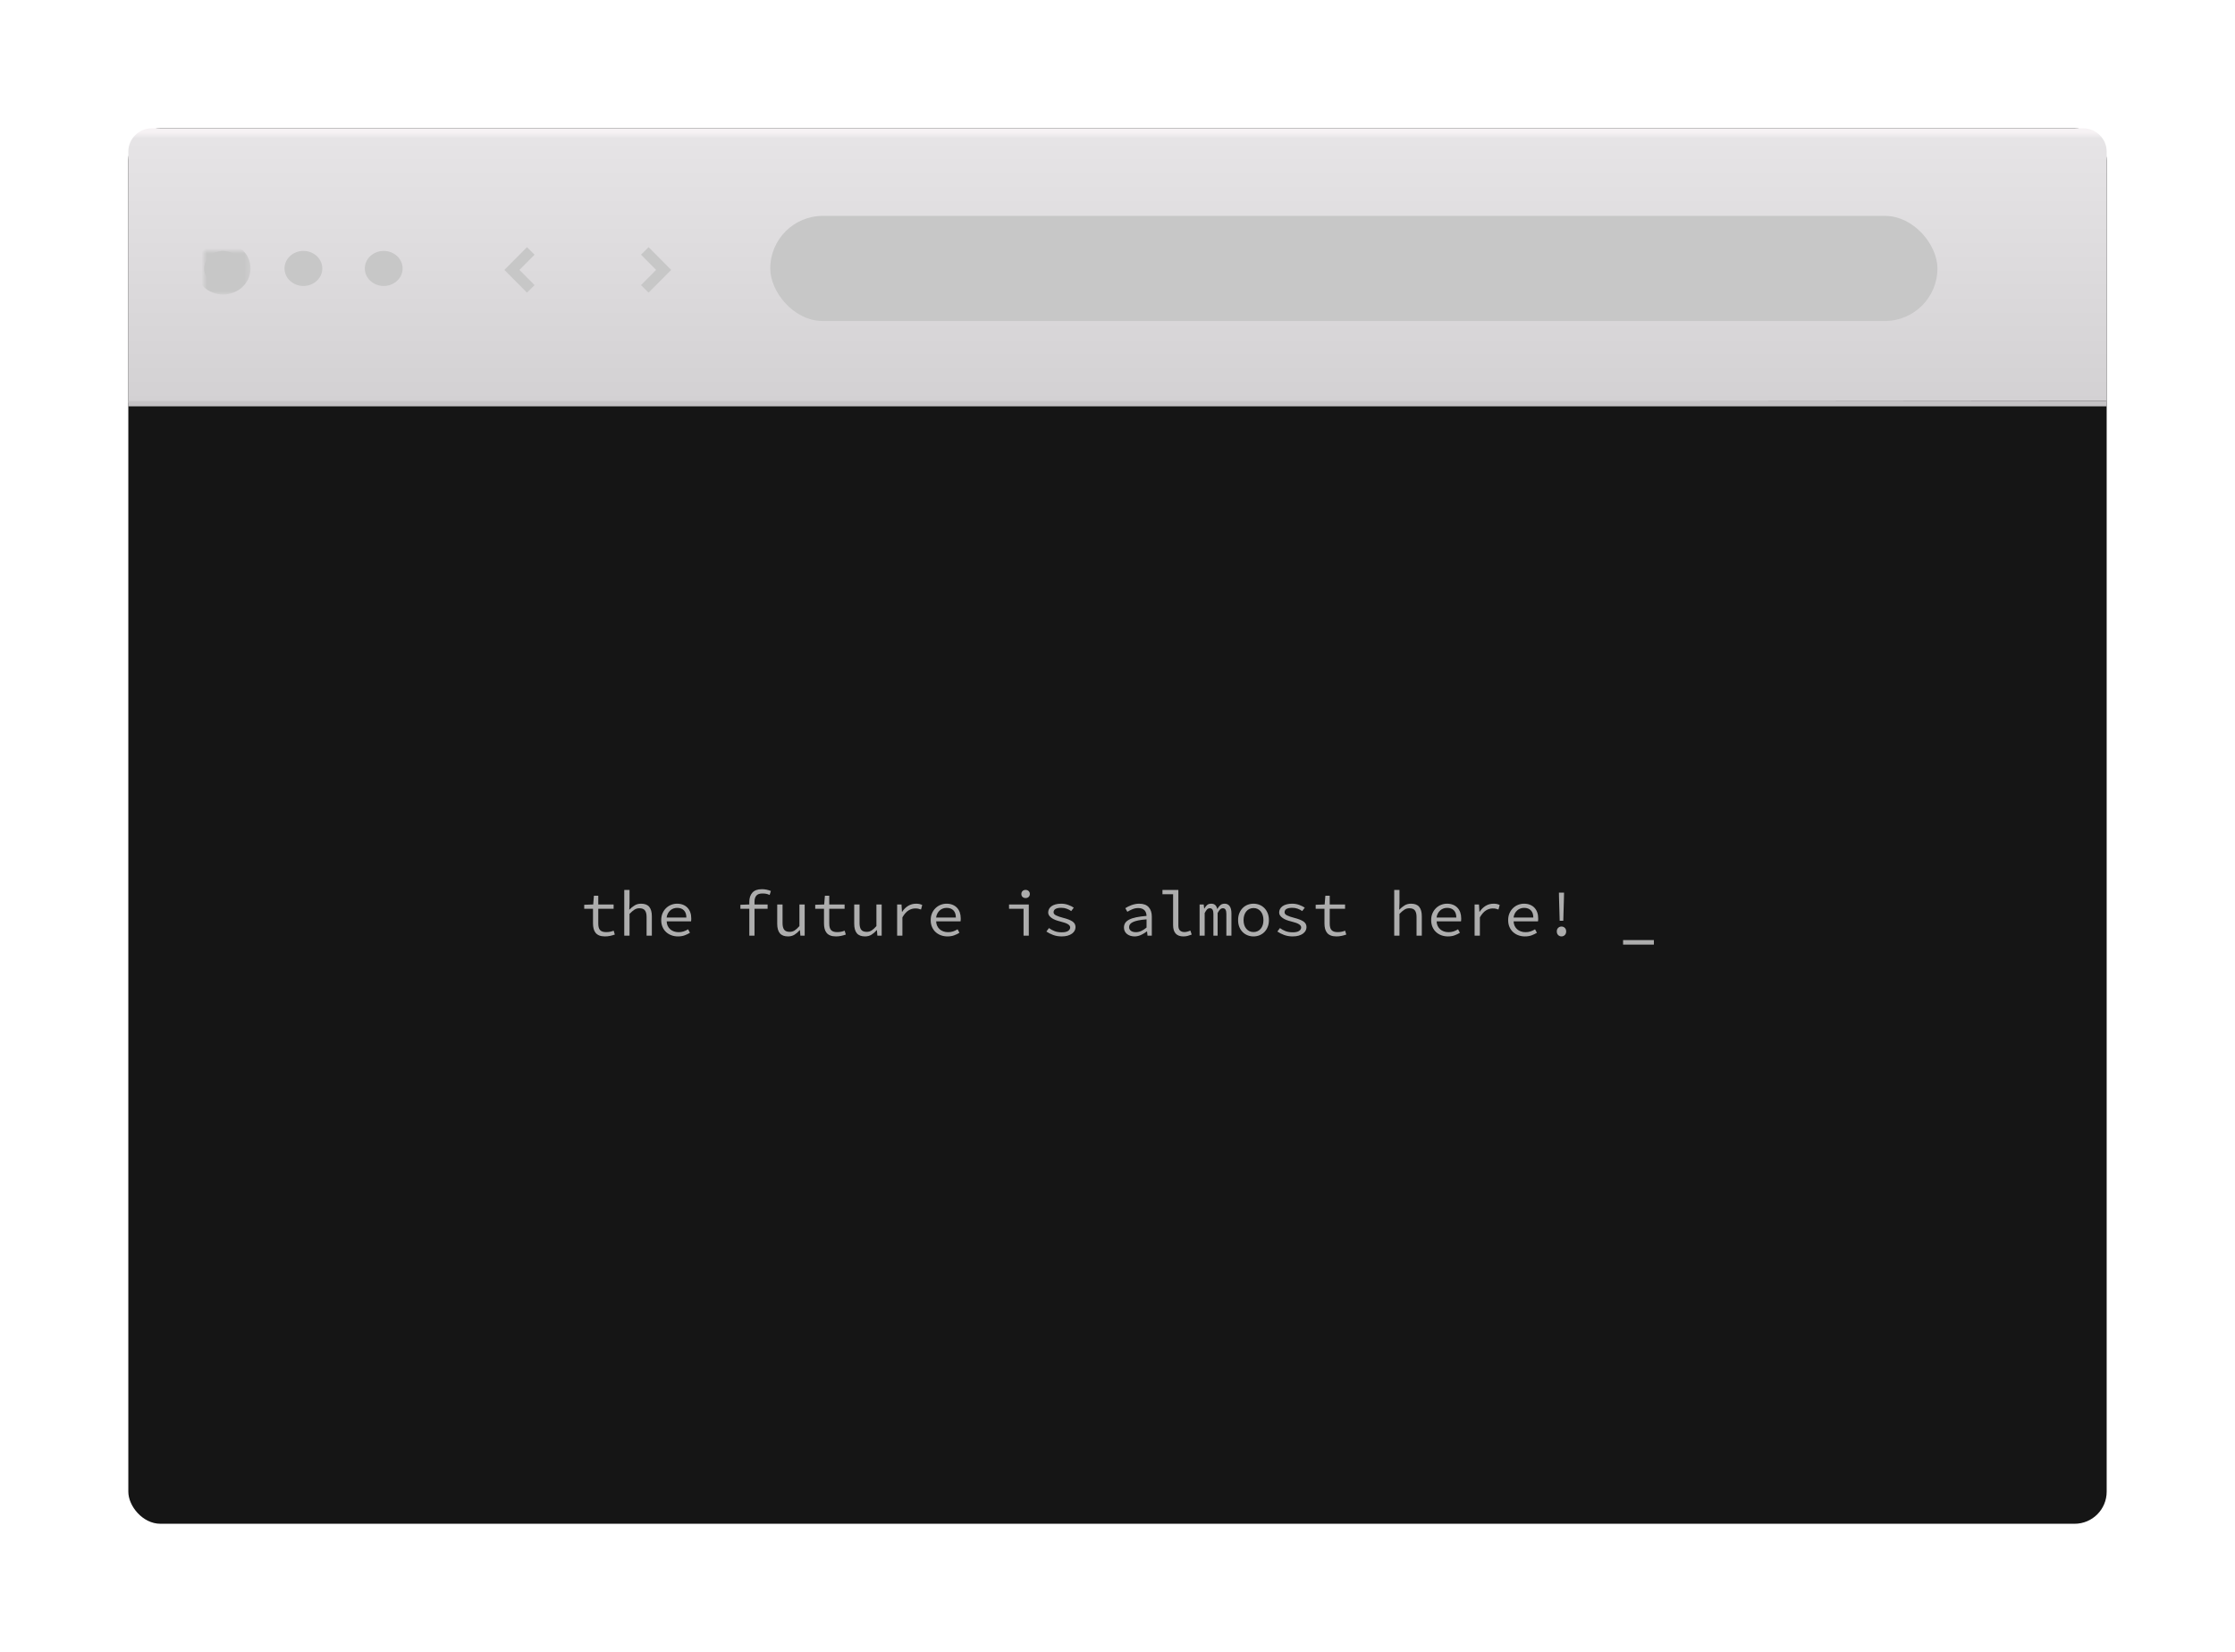 <?xml version="1.0" encoding="UTF-8" standalone="no"?>
<svg width="418px" height="309px" viewBox="0 0 418 309" version="1.1" xmlns="http://www.w3.org/2000/svg" xmlns:xlink="http://www.w3.org/1999/xlink">
    <!-- Generator: Sketch 39.1 (31720) - http://www.bohemiancoding.com/sketch -->
    <title>silhouette-sm</title>
    <desc>Created with Sketch.</desc>
    <defs>
        <filter x="-50%" y="-50%" width="200%" height="200%" filterUnits="objectBoundingBox" id="filter-1">
            <feOffset dx="0" dy="2" in="SourceAlpha" result="shadowOffsetOuter1"></feOffset>
            <feGaussianBlur stdDeviation="12" in="shadowOffsetOuter1" result="shadowBlurOuter1"></feGaussianBlur>
            <feColorMatrix values="0 0 0 0 0   0 0 0 0 0   0 0 0 0 0  0 0 0 0.65 0" type="matrix" in="shadowBlurOuter1" result="shadowMatrixOuter1"></feColorMatrix>
            <feMerge>
                <feMergeNode in="shadowMatrixOuter1"></feMergeNode>
                <feMergeNode in="SourceGraphic"></feMergeNode>
            </feMerge>
        </filter>
        <linearGradient x1="50%" y1="1.625%" x2="50%" y2="100%" id="linearGradient-2">
            <stop stop-color="#F6F2F4" offset="0%"></stop>
            <stop stop-color="#E6E4E6" offset="2.188%"></stop>
            <stop stop-color="#D3D1D3" offset="100%"></stop>
            <stop stop-color="#D3D1D3" offset="100%"></stop>
        </linearGradient>
        <ellipse id="path-3" cx="3.534" cy="3.276" rx="3.534" ry="3.276"></ellipse>
        <mask id="mask-4" maskContentUnits="userSpaceOnUse" maskUnits="objectBoundingBox" x="-1.6" y="-1.6" width="10.268" height="9.752">
            <rect x="-1.6" y="-1.6" width="10.268" height="9.752" fill="white"></rect>
            <use xlink:href="#path-3" fill="black"></use>
        </mask>
        <ellipse id="path-5" cx="18.555" cy="3.276" rx="3.534" ry="3.276"></ellipse>
        <mask id="mask-6" maskContentUnits="userSpaceOnUse" maskUnits="objectBoundingBox" x="-1.6" y="-1.6" width="10.268" height="9.752">
            <rect x="13.42" y="-1.6" width="10.268" height="9.752" fill="white"></rect>
            <use xlink:href="#path-5" fill="black"></use>
        </mask>
        <ellipse id="path-7" cx="33.575" cy="3.276" rx="3.534" ry="3.276"></ellipse>
        <mask id="mask-8" maskContentUnits="userSpaceOnUse" maskUnits="objectBoundingBox" x="-1.6" y="-1.6" width="10.268" height="9.752">
            <rect x="28.441" y="-1.6" width="10.268" height="9.752" fill="white"></rect>
            <use xlink:href="#path-7" fill="black"></use>
        </mask>
    </defs>
    <g id="website-(blockstack)" stroke="none" stroke-width="1" fill="none" fill-rule="evenodd">
        <g id="blockstack-v2-Home" transform="translate(-628, -273)">
            <g id="hero" transform="translate(0, 78)">
                <g id="hero-pip-install-blockstack" transform="translate(562, 198)">
                    <g id="silhouette-sm" filter="url(#filter-1)" transform="translate(90, 19)">
                        <rect id="window" fill="#151515" x="0" y="0" width="370" height="261" rx="6"></rect>
                        <path d="M370,51 L0,51.326 L0,4.368 C0,1.966 1.965,0 4.366,0 L365.634,0 C368.035,0 370,1.966 370,4.368 L370,51 Z" id="Shape" fill="url(#linearGradient-2)"></path>
                        <rect id="line" fill="#C5C3C5" x="0" y="51" width="370" height="1"></rect>
                        <rect id="input" fill="#C7C7C7" x="120.059" y="16.381" width="218.289" height="19.657" rx="9.828"></rect>
                        <g id="nav-page" transform="translate(56.755, 22.933)" stroke-width="2" stroke="#C7C7C7">
                            <polyline id="icon-next-copy" points="39.838 0 43.364 3.549 39.838 7.098"></polyline>
                            <polyline id="icon-previous-copy" transform="translate(16.749, 3.549) scale(-1, 1) translate(-16.749, -3.549) " points="14.986 0 18.513 3.549 14.986 7.098"></polyline>
                        </g>
                        <path d="M86.908,145.972 L85.264,145.972 L85.264,145.228 L86.944,145.168 L87.076,143.536 L87.892,143.536 L87.892,145.168 L90.76,145.168 L90.76,145.972 L87.892,145.972 L87.892,148.744 C87.892,149.008 87.916,149.238 87.964,149.434 C88.012,149.63 88.092,149.796 88.204,149.932 C88.316,150.068 88.468,150.17 88.66,150.238 C88.852,150.306 89.088,150.34 89.368,150.34 C89.648,150.34 89.9,150.316 90.124,150.268 C90.348,150.22 90.564,150.156 90.772,150.076 L90.988,150.796 C90.724,150.892 90.432,150.974 90.112,151.042 C89.792,151.11 89.472,151.144 89.152,151.144 C88.728,151.144 88.372,151.086 88.084,150.97 C87.796,150.854 87.566,150.69 87.394,150.478 C87.222,150.266 87.098,150.012 87.022,149.716 C86.946,149.42 86.908,149.092 86.908,148.732 L86.908,145.972 Z M92.752,142.456 L93.736,142.456 L93.736,144.784 L93.688,146.164 C94,145.836 94.332,145.564 94.684,145.348 C95.036,145.132 95.44,145.024 95.896,145.024 C96.592,145.024 97.102,145.222 97.426,145.618 C97.75,146.014 97.912,146.6 97.912,147.376 L97.912,151 L96.928,151 L96.928,147.508 C96.928,146.956 96.824,146.546 96.616,146.278 C96.408,146.01 96.064,145.876 95.584,145.876 C95.408,145.876 95.246,145.898 95.098,145.942 C94.95,145.986 94.804,146.052 94.66,146.14 C94.516,146.228 94.368,146.338 94.216,146.47 C94.064,146.602 93.904,146.756 93.736,146.932 L93.736,151 L92.752,151 L92.752,142.456 Z M99.664,148.096 C99.664,147.616 99.748,147.186 99.916,146.806 C100.084,146.426 100.306,146.104 100.582,145.84 C100.858,145.576 101.174,145.374 101.53,145.234 C101.886,145.094 102.252,145.024 102.628,145.024 C103.044,145.024 103.416,145.09 103.744,145.222 C104.072,145.354 104.35,145.54 104.578,145.78 C104.806,146.02 104.98,146.308 105.1,146.644 C105.22,146.98 105.28,147.352 105.28,147.76 C105.28,147.864 105.278,147.966 105.274,148.066 C105.27,148.166 105.26,148.252 105.244,148.324 L100.684,148.324 C100.692,148.636 100.754,148.916 100.87,149.164 C100.986,149.412 101.142,149.624 101.338,149.8 C101.534,149.976 101.766,150.112 102.034,150.208 C102.302,150.304 102.596,150.352 102.916,150.352 C103.26,150.352 103.574,150.304 103.858,150.208 C104.142,150.112 104.42,149.98 104.692,149.812 L105.04,150.46 C104.752,150.644 104.424,150.804 104.056,150.94 C103.688,151.076 103.268,151.144 102.796,151.144 C102.364,151.144 101.958,151.074 101.578,150.934 C101.198,150.794 100.866,150.594 100.582,150.334 C100.298,150.074 100.074,149.756 99.91,149.38 C99.746,149.004 99.664,148.576 99.664,148.096 L99.664,148.096 Z M104.368,147.616 C104.368,147.032 104.216,146.584 103.912,146.272 C103.608,145.96 103.184,145.804 102.64,145.804 C102.4,145.804 102.17,145.844 101.95,145.924 C101.73,146.004 101.532,146.122 101.356,146.278 C101.18,146.434 101.032,146.624 100.912,146.848 C100.792,147.072 100.712,147.328 100.672,147.616 L104.368,147.616 Z M119.944,143.392 C119.704,143.28 119.482,143.206 119.278,143.17 C119.074,143.134 118.844,143.116 118.588,143.116 C118.06,143.116 117.682,143.25 117.454,143.518 C117.226,143.786 117.112,144.16 117.112,144.64 L117.112,145.168 L119.56,145.168 L119.56,145.972 L117.112,145.972 L117.112,151 L116.14,151 L116.14,145.972 L114.472,145.972 L114.472,145.228 L116.14,145.168 L116.14,144.676 C116.14,143.964 116.33,143.392 116.71,142.96 C117.09,142.528 117.684,142.312 118.492,142.312 C119.068,142.312 119.628,142.424 120.172,142.648 L119.944,143.392 Z M126.496,151 L125.692,151 L125.608,149.98 L125.56,149.98 C125.264,150.324 124.942,150.604 124.594,150.82 C124.246,151.036 123.844,151.144 123.388,151.144 C122.684,151.144 122.17,150.946 121.846,150.55 C121.522,150.154 121.36,149.568 121.36,148.792 L121.36,145.168 L122.356,145.168 L122.356,148.66 C122.356,149.212 122.458,149.622 122.662,149.89 C122.866,150.158 123.212,150.292 123.7,150.292 C124.036,150.292 124.34,150.206 124.612,150.034 C124.884,149.862 125.184,149.588 125.512,149.212 L125.512,145.168 L126.496,145.168 L126.496,151 Z M130.108,145.972 L128.464,145.972 L128.464,145.228 L130.144,145.168 L130.276,143.536 L131.092,143.536 L131.092,145.168 L133.96,145.168 L133.96,145.972 L131.092,145.972 L131.092,148.744 C131.092,149.008 131.116,149.238 131.164,149.434 C131.212,149.63 131.292,149.796 131.404,149.932 C131.516,150.068 131.668,150.17 131.86,150.238 C132.052,150.306 132.288,150.34 132.568,150.34 C132.848,150.34 133.1,150.316 133.324,150.268 C133.548,150.22 133.764,150.156 133.972,150.076 L134.188,150.796 C133.924,150.892 133.632,150.974 133.312,151.042 C132.992,151.11 132.672,151.144 132.352,151.144 C131.928,151.144 131.572,151.086 131.284,150.97 C130.996,150.854 130.766,150.69 130.594,150.478 C130.422,150.266 130.298,150.012 130.222,149.716 C130.146,149.42 130.108,149.092 130.108,148.732 L130.108,145.972 Z M140.896,151 L140.092,151 L140.008,149.98 L139.96,149.98 C139.664,150.324 139.342,150.604 138.994,150.82 C138.646,151.036 138.244,151.144 137.788,151.144 C137.084,151.144 136.57,150.946 136.246,150.55 C135.922,150.154 135.76,149.568 135.76,148.792 L135.76,145.168 L136.756,145.168 L136.756,148.66 C136.756,149.212 136.858,149.622 137.062,149.89 C137.266,150.158 137.612,150.292 138.1,150.292 C138.436,150.292 138.74,150.206 139.012,150.034 C139.284,149.862 139.584,149.588 139.912,149.212 L139.912,145.168 L140.896,145.168 L140.896,151 Z M143.788,145.168 L144.604,145.168 L144.688,146.548 L144.724,146.548 C145.028,146.076 145.402,145.704 145.846,145.432 C146.29,145.16 146.784,145.024 147.328,145.024 C147.544,145.024 147.744,145.042 147.928,145.078 C148.112,145.114 148.296,145.176 148.48,145.264 L148.252,146.116 C148.044,146.044 147.87,145.992 147.73,145.96 C147.59,145.928 147.404,145.912 147.172,145.912 C146.732,145.912 146.31,146.038 145.906,146.29 C145.502,146.542 145.124,146.972 144.772,147.58 L144.772,151 L143.788,151 L143.788,145.168 Z M150.064,148.096 C150.064,147.616 150.148,147.186 150.316,146.806 C150.484,146.426 150.706,146.104 150.982,145.84 C151.258,145.576 151.574,145.374 151.93,145.234 C152.286,145.094 152.652,145.024 153.028,145.024 C153.444,145.024 153.816,145.09 154.144,145.222 C154.472,145.354 154.75,145.54 154.978,145.78 C155.206,146.02 155.38,146.308 155.5,146.644 C155.62,146.98 155.68,147.352 155.68,147.76 C155.68,147.864 155.678,147.966 155.674,148.066 C155.67,148.166 155.66,148.252 155.644,148.324 L151.084,148.324 C151.092,148.636 151.154,148.916 151.27,149.164 C151.386,149.412 151.542,149.624 151.738,149.8 C151.934,149.976 152.166,150.112 152.434,150.208 C152.702,150.304 152.996,150.352 153.316,150.352 C153.66,150.352 153.974,150.304 154.258,150.208 C154.542,150.112 154.82,149.98 155.092,149.812 L155.44,150.46 C155.152,150.644 154.824,150.804 154.456,150.94 C154.088,151.076 153.668,151.144 153.196,151.144 C152.764,151.144 152.358,151.074 151.978,150.934 C151.598,150.794 151.266,150.594 150.982,150.334 C150.698,150.074 150.474,149.756 150.31,149.38 C150.146,149.004 150.064,148.576 150.064,148.096 L150.064,148.096 Z M154.768,147.616 C154.768,147.032 154.616,146.584 154.312,146.272 C154.008,145.96 153.584,145.804 153.04,145.804 C152.8,145.804 152.57,145.844 152.35,145.924 C152.13,146.004 151.932,146.122 151.756,146.278 C151.58,146.434 151.432,146.624 151.312,146.848 C151.192,147.072 151.112,147.328 151.072,147.616 L154.768,147.616 Z M164.716,145.168 L168.412,145.168 L168.412,151 L167.428,151 L167.428,145.972 L164.716,145.972 L164.716,145.168 Z M167.812,143.968 C167.58,143.968 167.39,143.9 167.242,143.764 C167.094,143.628 167.02,143.444 167.02,143.212 C167.02,142.98 167.094,142.794 167.242,142.654 C167.39,142.514 167.58,142.444 167.812,142.444 C168.036,142.444 168.224,142.514 168.376,142.654 C168.528,142.794 168.604,142.98 168.604,143.212 C168.604,143.444 168.528,143.628 168.376,143.764 C168.224,143.9 168.036,143.968 167.812,143.968 L167.812,143.968 Z M172.18,149.584 C172.508,149.824 172.86,150.016 173.236,150.16 C173.612,150.304 174.064,150.376 174.592,150.376 C175.12,150.376 175.512,150.288 175.768,150.112 C176.024,149.936 176.152,149.72 176.152,149.464 C176.152,149.24 176.014,149.04 175.738,148.864 C175.462,148.688 174.968,148.512 174.256,148.336 C173.952,148.264 173.666,148.176 173.398,148.072 C173.13,147.968 172.896,147.846 172.696,147.706 C172.496,147.566 172.336,147.412 172.216,147.244 C172.096,147.076 172.036,146.888 172.036,146.68 C172.036,146.448 172.088,146.23 172.192,146.026 C172.296,145.822 172.45,145.646 172.654,145.498 C172.858,145.35 173.114,145.234 173.422,145.15 C173.73,145.066 174.084,145.024 174.484,145.024 C174.924,145.024 175.352,145.098 175.768,145.246 C176.184,145.394 176.536,145.568 176.824,145.768 L176.344,146.404 C176.088,146.22 175.804,146.072 175.492,145.96 C175.18,145.848 174.844,145.792 174.484,145.792 C174.212,145.792 173.984,145.814 173.8,145.858 C173.616,145.902 173.468,145.962 173.356,146.038 C173.244,146.114 173.164,146.204 173.116,146.308 C173.068,146.412 173.044,146.52 173.044,146.632 C173.044,146.872 173.208,147.07 173.536,147.226 C173.864,147.382 174.292,147.528 174.82,147.664 C175.612,147.864 176.198,148.092 176.578,148.348 C176.958,148.604 177.148,148.956 177.148,149.404 C177.148,149.644 177.092,149.868 176.98,150.076 C176.868,150.284 176.702,150.468 176.482,150.628 C176.262,150.788 175.99,150.914 175.666,151.006 C175.342,151.098 174.972,151.144 174.556,151.144 C173.98,151.144 173.45,151.054 172.966,150.874 C172.482,150.694 172.06,150.48 171.7,150.232 L172.18,149.584 Z M186.208,149.488 C186.208,149.16 186.286,148.874 186.442,148.63 C186.598,148.386 186.846,148.176 187.186,148 C187.526,147.824 187.964,147.68 188.5,147.568 C189.036,147.456 189.68,147.368 190.432,147.304 C190.424,147.104 190.392,146.916 190.336,146.74 C190.28,146.564 190.192,146.41 190.072,146.278 C189.952,146.146 189.794,146.04 189.598,145.96 C189.402,145.88 189.164,145.84 188.884,145.84 C188.5,145.84 188.132,145.914 187.78,146.062 C187.428,146.21 187.116,146.368 186.844,146.536 L186.46,145.864 C186.604,145.768 186.774,145.67 186.97,145.57 C187.166,145.47 187.374,145.38 187.594,145.3 C187.814,145.22 188.048,145.154 188.296,145.102 C188.544,145.05 188.796,145.024 189.052,145.024 C189.852,145.024 190.446,145.242 190.834,145.678 C191.222,146.114 191.416,146.696 191.416,147.424 L191.416,151 L190.612,151 L190.528,150.208 L190.492,150.208 C190.164,150.464 189.802,150.684 189.406,150.868 C189.01,151.052 188.604,151.144 188.188,151.144 C187.916,151.144 187.66,151.106 187.42,151.03 C187.18,150.954 186.97,150.846 186.79,150.706 C186.61,150.566 186.468,150.394 186.364,150.19 C186.26,149.986 186.208,149.752 186.208,149.488 L186.208,149.488 Z M187.168,149.416 C187.168,149.584 187.204,149.726 187.276,149.842 C187.348,149.958 187.442,150.054 187.558,150.13 C187.674,150.206 187.81,150.262 187.966,150.298 C188.122,150.334 188.284,150.352 188.452,150.352 C188.788,150.352 189.118,150.278 189.442,150.13 C189.766,149.982 190.096,149.768 190.432,149.488 L190.432,147.952 C189.808,148 189.286,148.068 188.866,148.156 C188.446,148.244 188.11,148.35 187.858,148.474 C187.606,148.598 187.428,148.738 187.324,148.894 C187.22,149.05 187.168,149.224 187.168,149.416 L187.168,149.416 Z M193.408,142.456 L196.384,142.456 L196.384,149.116 C196.384,149.548 196.486,149.858 196.69,150.046 C196.894,150.234 197.172,150.328 197.524,150.328 C197.844,150.328 198.212,150.236 198.628,150.052 L198.88,150.796 C198.616,150.892 198.368,150.974 198.136,151.042 C197.904,151.11 197.628,151.144 197.308,151.144 C196.684,151.144 196.21,150.968 195.886,150.616 C195.562,150.264 195.4,149.74 195.4,149.044 L195.4,143.26 L193.408,143.26 L193.408,142.456 Z M200.356,145.168 L201.124,145.168 L201.208,145.936 L201.244,145.936 C201.388,145.664 201.558,145.444 201.754,145.276 C201.95,145.108 202.216,145.024 202.552,145.024 C203.144,145.024 203.512,145.36 203.656,146.032 C203.832,145.728 204.024,145.484 204.232,145.3 C204.44,145.116 204.708,145.024 205.036,145.024 C205.444,145.024 205.758,145.178 205.978,145.486 C206.198,145.794 206.308,146.24 206.308,146.824 L206.308,151 L205.36,151 L205.36,146.908 C205.36,146.22 205.148,145.876 204.724,145.876 C204.516,145.876 204.336,145.95 204.184,146.098 C204.032,146.246 203.88,146.472 203.728,146.776 L203.728,151 L202.936,151 L202.936,146.908 C202.936,146.22 202.716,145.876 202.276,145.876 C202.068,145.876 201.892,145.95 201.748,146.098 C201.604,146.246 201.456,146.472 201.304,146.776 L201.304,151 L200.356,151 L200.356,145.168 Z M207.556,148.096 C207.556,147.608 207.634,147.174 207.79,146.794 C207.946,146.414 208.156,146.092 208.42,145.828 C208.684,145.564 208.99,145.364 209.338,145.228 C209.686,145.092 210.052,145.024 210.436,145.024 C210.82,145.024 211.186,145.092 211.534,145.228 C211.882,145.364 212.188,145.564 212.452,145.828 C212.716,146.092 212.926,146.414 213.082,146.794 C213.238,147.174 213.316,147.608 213.316,148.096 C213.316,148.576 213.238,149.006 213.082,149.386 C212.926,149.766 212.716,150.086 212.452,150.346 C212.188,150.606 211.882,150.804 211.534,150.94 C211.186,151.076 210.82,151.144 210.436,151.144 C210.052,151.144 209.686,151.076 209.338,150.94 C208.99,150.804 208.684,150.606 208.42,150.346 C208.156,150.086 207.946,149.766 207.79,149.386 C207.634,149.006 207.556,148.576 207.556,148.096 L207.556,148.096 Z M208.576,148.096 C208.576,148.432 208.62,148.736 208.708,149.008 C208.796,149.28 208.922,149.514 209.086,149.71 C209.25,149.906 209.446,150.058 209.674,150.166 C209.902,150.274 210.156,150.328 210.436,150.328 C210.716,150.328 210.97,150.274 211.198,150.166 C211.426,150.058 211.622,149.906 211.786,149.71 C211.95,149.514 212.076,149.28 212.164,149.008 C212.252,148.736 212.296,148.432 212.296,148.096 C212.296,147.76 212.252,147.454 212.164,147.178 C212.076,146.902 211.95,146.664 211.786,146.464 C211.622,146.264 211.426,146.11 211.198,146.002 C210.97,145.894 210.716,145.84 210.436,145.84 C210.156,145.84 209.902,145.894 209.674,146.002 C209.446,146.11 209.25,146.264 209.086,146.464 C208.922,146.664 208.796,146.902 208.708,147.178 C208.62,147.454 208.576,147.76 208.576,148.096 L208.576,148.096 Z M215.38,149.584 C215.708,149.824 216.06,150.016 216.436,150.16 C216.812,150.304 217.264,150.376 217.792,150.376 C218.32,150.376 218.712,150.288 218.968,150.112 C219.224,149.936 219.352,149.72 219.352,149.464 C219.352,149.24 219.214,149.04 218.938,148.864 C218.662,148.688 218.168,148.512 217.456,148.336 C217.152,148.264 216.866,148.176 216.598,148.072 C216.33,147.968 216.096,147.846 215.896,147.706 C215.696,147.566 215.536,147.412 215.416,147.244 C215.296,147.076 215.236,146.888 215.236,146.68 C215.236,146.448 215.288,146.23 215.392,146.026 C215.496,145.822 215.65,145.646 215.854,145.498 C216.058,145.35 216.314,145.234 216.622,145.15 C216.93,145.066 217.284,145.024 217.684,145.024 C218.124,145.024 218.552,145.098 218.968,145.246 C219.384,145.394 219.736,145.568 220.024,145.768 L219.544,146.404 C219.288,146.22 219.004,146.072 218.692,145.96 C218.38,145.848 218.044,145.792 217.684,145.792 C217.412,145.792 217.184,145.814 217,145.858 C216.816,145.902 216.668,145.962 216.556,146.038 C216.444,146.114 216.364,146.204 216.316,146.308 C216.268,146.412 216.244,146.52 216.244,146.632 C216.244,146.872 216.408,147.07 216.736,147.226 C217.064,147.382 217.492,147.528 218.02,147.664 C218.812,147.864 219.398,148.092 219.778,148.348 C220.158,148.604 220.348,148.956 220.348,149.404 C220.348,149.644 220.292,149.868 220.18,150.076 C220.068,150.284 219.902,150.468 219.682,150.628 C219.462,150.788 219.19,150.914 218.866,151.006 C218.542,151.098 218.172,151.144 217.756,151.144 C217.18,151.144 216.65,151.054 216.166,150.874 C215.682,150.694 215.26,150.48 214.9,150.232 L215.38,149.584 Z M223.708,145.972 L222.064,145.972 L222.064,145.228 L223.744,145.168 L223.876,143.536 L224.692,143.536 L224.692,145.168 L227.56,145.168 L227.56,145.972 L224.692,145.972 L224.692,148.744 C224.692,149.008 224.716,149.238 224.764,149.434 C224.812,149.63 224.892,149.796 225.004,149.932 C225.116,150.068 225.268,150.17 225.46,150.238 C225.652,150.306 225.888,150.34 226.168,150.34 C226.448,150.34 226.7,150.316 226.924,150.268 C227.148,150.22 227.364,150.156 227.572,150.076 L227.788,150.796 C227.524,150.892 227.232,150.974 226.912,151.042 C226.592,151.11 226.272,151.144 225.952,151.144 C225.528,151.144 225.172,151.086 224.884,150.97 C224.596,150.854 224.366,150.69 224.194,150.478 C224.022,150.266 223.898,150.012 223.822,149.716 C223.746,149.42 223.708,149.092 223.708,148.732 L223.708,145.972 Z M236.752,142.456 L237.736,142.456 L237.736,144.784 L237.688,146.164 C238,145.836 238.332,145.564 238.684,145.348 C239.036,145.132 239.44,145.024 239.896,145.024 C240.592,145.024 241.102,145.222 241.426,145.618 C241.75,146.014 241.912,146.6 241.912,147.376 L241.912,151 L240.928,151 L240.928,147.508 C240.928,146.956 240.824,146.546 240.616,146.278 C240.408,146.01 240.064,145.876 239.584,145.876 C239.408,145.876 239.246,145.898 239.098,145.942 C238.95,145.986 238.804,146.052 238.66,146.14 C238.516,146.228 238.368,146.338 238.216,146.47 C238.064,146.602 237.904,146.756 237.736,146.932 L237.736,151 L236.752,151 L236.752,142.456 Z M243.664,148.096 C243.664,147.616 243.748,147.186 243.916,146.806 C244.084,146.426 244.306,146.104 244.582,145.84 C244.858,145.576 245.174,145.374 245.53,145.234 C245.886,145.094 246.252,145.024 246.628,145.024 C247.044,145.024 247.416,145.09 247.744,145.222 C248.072,145.354 248.35,145.54 248.578,145.78 C248.806,146.02 248.98,146.308 249.1,146.644 C249.22,146.98 249.28,147.352 249.28,147.76 C249.28,147.864 249.278,147.966 249.274,148.066 C249.27,148.166 249.26,148.252 249.244,148.324 L244.684,148.324 C244.692,148.636 244.754,148.916 244.87,149.164 C244.986,149.412 245.142,149.624 245.338,149.8 C245.534,149.976 245.766,150.112 246.034,150.208 C246.302,150.304 246.596,150.352 246.916,150.352 C247.26,150.352 247.574,150.304 247.858,150.208 C248.142,150.112 248.42,149.98 248.692,149.812 L249.04,150.46 C248.752,150.644 248.424,150.804 248.056,150.94 C247.688,151.076 247.268,151.144 246.796,151.144 C246.364,151.144 245.958,151.074 245.578,150.934 C245.198,150.794 244.866,150.594 244.582,150.334 C244.298,150.074 244.074,149.756 243.91,149.38 C243.746,149.004 243.664,148.576 243.664,148.096 L243.664,148.096 Z M248.368,147.616 C248.368,147.032 248.216,146.584 247.912,146.272 C247.608,145.96 247.184,145.804 246.64,145.804 C246.4,145.804 246.17,145.844 245.95,145.924 C245.73,146.004 245.532,146.122 245.356,146.278 C245.18,146.434 245.032,146.624 244.912,146.848 C244.792,147.072 244.712,147.328 244.672,147.616 L248.368,147.616 Z M251.788,145.168 L252.604,145.168 L252.688,146.548 L252.724,146.548 C253.028,146.076 253.402,145.704 253.846,145.432 C254.29,145.16 254.784,145.024 255.328,145.024 C255.544,145.024 255.744,145.042 255.928,145.078 C256.112,145.114 256.296,145.176 256.48,145.264 L256.252,146.116 C256.044,146.044 255.87,145.992 255.73,145.96 C255.59,145.928 255.404,145.912 255.172,145.912 C254.732,145.912 254.31,146.038 253.906,146.29 C253.502,146.542 253.124,146.972 252.772,147.58 L252.772,151 L251.788,151 L251.788,145.168 Z M258.064,148.096 C258.064,147.616 258.148,147.186 258.316,146.806 C258.484,146.426 258.706,146.104 258.982,145.84 C259.258,145.576 259.574,145.374 259.93,145.234 C260.286,145.094 260.652,145.024 261.028,145.024 C261.444,145.024 261.816,145.09 262.144,145.222 C262.472,145.354 262.75,145.54 262.978,145.78 C263.206,146.02 263.38,146.308 263.5,146.644 C263.62,146.98 263.68,147.352 263.68,147.76 C263.68,147.864 263.678,147.966 263.674,148.066 C263.67,148.166 263.66,148.252 263.644,148.324 L259.084,148.324 C259.092,148.636 259.154,148.916 259.27,149.164 C259.386,149.412 259.542,149.624 259.738,149.8 C259.934,149.976 260.166,150.112 260.434,150.208 C260.702,150.304 260.996,150.352 261.316,150.352 C261.66,150.352 261.974,150.304 262.258,150.208 C262.542,150.112 262.82,149.98 263.092,149.812 L263.44,150.46 C263.152,150.644 262.824,150.804 262.456,150.94 C262.088,151.076 261.668,151.144 261.196,151.144 C260.764,151.144 260.358,151.074 259.978,150.934 C259.598,150.794 259.266,150.594 258.982,150.334 C258.698,150.074 258.474,149.756 258.31,149.38 C258.146,149.004 258.064,148.576 258.064,148.096 L258.064,148.096 Z M262.768,147.616 C262.768,147.032 262.616,146.584 262.312,146.272 C262.008,145.96 261.584,145.804 261.04,145.804 C260.8,145.804 260.57,145.844 260.35,145.924 C260.13,146.004 259.932,146.122 259.756,146.278 C259.58,146.434 259.432,146.624 259.312,146.848 C259.192,147.072 259.112,147.328 259.072,147.616 L262.768,147.616 Z M267.58,144.088 L267.556,142.96 L268.516,142.96 L268.492,144.088 L268.372,148.216 L267.7,148.216 L267.58,144.088 Z M267.16,150.208 C267.16,149.928 267.246,149.706 267.418,149.542 C267.59,149.378 267.796,149.296 268.036,149.296 C268.276,149.296 268.482,149.378 268.654,149.542 C268.826,149.706 268.912,149.928 268.912,150.208 C268.912,150.496 268.826,150.724 268.654,150.892 C268.482,151.06 268.276,151.144 268.036,151.144 C267.796,151.144 267.59,151.06 267.418,150.892 C267.246,150.724 267.16,150.496 267.16,150.208 L267.16,150.208 Z M285.316,151.828 L285.316,152.68 L279.556,152.68 L279.556,151.828 L285.316,151.828 Z" id="the-future-is-almost" fill="#FFFFFF" opacity="0.65"></path>
                        <g id="controls" transform="translate(14.189, 22.933)">
                            <g id="Oval">
                                <use fill="#C7C7C7" fill-rule="evenodd" xlink:href="#path-3"></use>
                                <use stroke="#C7C7C7" mask="url(#mask-4)" stroke-width="3.2" xlink:href="#path-3"></use>
                            </g>
                            <g id="Oval">
                                <use fill="#C7C7C7" fill-rule="evenodd" xlink:href="#path-5"></use>
                                <use stroke="#C7C7C7" mask="url(#mask-6)" stroke-width="3.2" xlink:href="#path-5"></use>
                            </g>
                            <g id="Oval">
                                <use fill="#C7C7C7" fill-rule="evenodd" xlink:href="#path-7"></use>
                                <use stroke="#C7C7C7" mask="url(#mask-8)" stroke-width="3.2" xlink:href="#path-7"></use>
                            </g>
                        </g>
                    </g>
                </g>
            </g>
        </g>
    </g>
</svg>